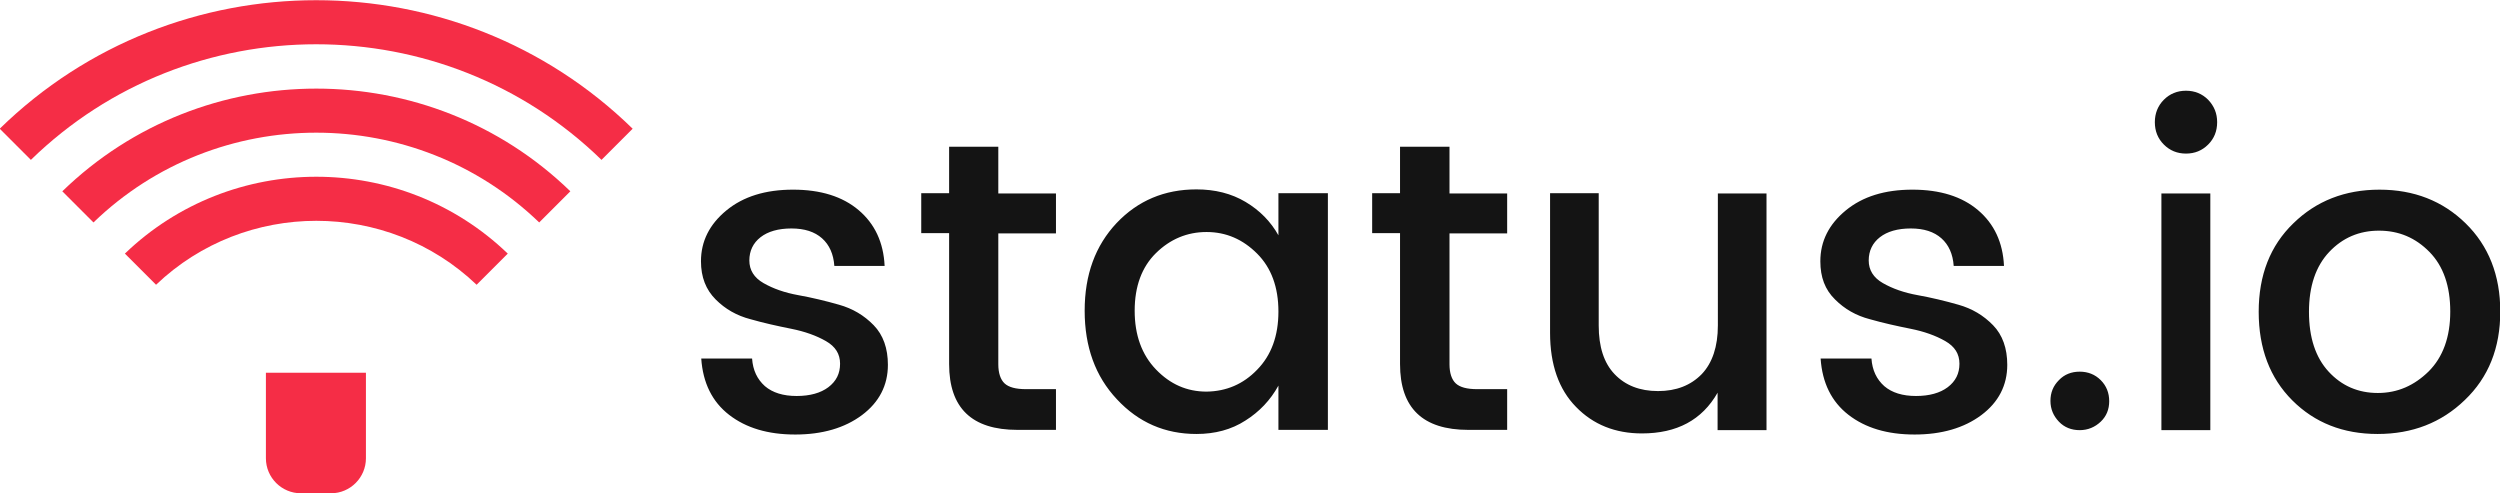 <?xml version="1.0" ?>
<svg xmlns="http://www.w3.org/2000/svg" viewBox="0 0 914.8 180.5">
	<style type="text/css">
    .st1 {
        fill: #141414;
    }
    .st2 {
        fill: #F52D46;
    }
    </style>
	<g transform="translate(-407.7 -1050.3)">
		<path class="st2" d="M505.1,1186.7h36.5v31.3c0,7-5.7,12.8-12.8,12.8h-11c-7,0-12.8-5.7-12.8-12.8V1186.7z"/>
		<path class="st2" d="M453.4,1143.1l11.4,11.4c32.7-31.2,84.6-31.2,117.3,0l11.4-11.4C554.5,1105.6,492.4,1105.6,453.4,1143.1z"/>
		<path class="st2" d="M430.5,1120.3l11.4,11.4c45.3-43.8,117.7-43.8,163.1,0l11.4-11.4C564.8,1070.2,482.1,1070.2,430.5,1120.3 L430.5,1120.3z"/>
		<path class="st2" d="M407.6,1097.4c64.2-62.7,167.4-62.7,231.6,0l-11.4,11.4c-57.9-56.4-150.9-56.4-208.8,0L407.6,1097.4 L407.6,1097.4z"/>
		<path class="st1" d="M664.2,1145.9c0-7.3,3.1-13.5,9.3-18.6c6.2-5.1,14.3-7.6,24.4-7.6c10.1,0,18.1,2.5,24,7.5 c5.9,5,9.1,11.8,9.5,20.4H713c-0.3-4.3-1.8-7.7-4.5-10.1c-2.7-2.4-6.4-3.6-11.2-3.6c-4.8,0-8.6,1.1-11.3,3.2 c-2.7,2.1-4.1,5-4.1,8.5c0,3.5,1.7,6.3,5.2,8.3c3.5,2,7.7,3.5,12.7,4.4c5,0.9,10,2.1,14.9,3.5c5,1.4,9.2,3.9,12.7,7.5 c3.5,3.6,5.2,8.5,5.2,14.5c0,7.5-3.2,13.7-9.5,18.4c-6.3,4.7-14.5,7.1-24.4,7.1c-10,0-18-2.4-24.2-7.2c-6.2-4.8-9.6-11.7-10.2-20.6 h18.6c0.3,4.3,1.9,7.6,4.7,10.1c2.8,2.4,6.7,3.6,11.6,3.6c4.9,0,8.8-1.1,11.6-3.2c2.9-2.2,4.3-5,4.3-8.6c0-3.6-1.7-6.3-5.2-8.3 c-3.5-2-7.7-3.5-12.7-4.5c-5-1-10-2.1-14.9-3.5c-5-1.3-9.2-3.7-12.7-7.2C666,1156.3,664.2,1151.7,664.2,1145.9L664.2,1145.9z  M794.1,1135.7H773v47.9c0,3.2,0.8,5.6,2.3,7c1.5,1.4,4.1,2.1,7.8,2.1h11v14.9h-14.1c-16.7,0-25-8-25-24.1v-47.9h-10.2v-14.6H755 V1104H773v17.1h21.1L794.1,1135.7L794.1,1135.7z M867.7,1185.6c5.2-5.3,7.8-12.4,7.8-21.3c0-8.9-2.6-16-7.8-21.2 c-5.2-5.2-11.3-7.9-18.5-7.9c-7.1,0-13.3,2.6-18.5,7.7c-5.2,5.1-7.8,12.2-7.8,21.1c0,8.9,2.6,16.1,7.8,21.5 c5.2,5.4,11.3,8.1,18.5,8.1C856.4,1193.5,862.6,1190.9,867.7,1185.6L867.7,1185.6z M845.5,1209.1c-11.5,0-21.2-4.2-29.1-12.7 c-7.9-8.4-11.8-19.2-11.8-32.4c0-13.2,3.9-23.8,11.7-32.1c7.8-8.2,17.5-12.3,29.2-12.3c6.8,0,12.8,1.5,18,4.6 c5.2,3.1,9.2,7.2,12,12.2v-15.4h18.1v86.6h-18.1v-16.2c-2.9,5.3-7,9.6-12.1,12.8C858.3,1207.5,852.3,1209.1,845.5,1209.1z  M959.2,1135.7h-21.1v47.9c0,3.2,0.8,5.6,2.3,7c1.5,1.4,4.1,2.1,7.8,2.1h11v14.9H945c-16.7,0-25-8-25-24.1v-47.9h-10.2v-14.6H920 V1104h18.1v17.1h21.1V1135.7z M1036.2,1121.1h17.9v86.6h-17.9V1194c-5.7,10-14.9,14.9-27.7,14.9c-9.7,0-17.8-3.2-24.1-9.7 c-6.3-6.4-9.5-15.5-9.5-27.1v-51.1h17.8v48.4c0,7.8,1.9,13.7,5.8,17.8c3.9,4.1,9.2,6.2,15.9,6.2c6.7,0,12-2.1,16-6.2 c3.9-4.1,5.9-10.1,5.9-17.8V1121.1L1036.2,1121.1z M1073.8,1145.9c0-7.3,3.1-13.5,9.3-18.6c6.2-5.1,14.3-7.6,24.4-7.6 c10.1,0,18.1,2.5,24,7.5c5.9,5,9.1,11.8,9.5,20.4h-18.4c-0.3-4.3-1.8-7.7-4.5-10.1c-2.7-2.4-6.4-3.6-11.2-3.6 c-4.8,0-8.6,1.1-11.3,3.2c-2.7,2.1-4.1,5-4.1,8.5c0,3.5,1.7,6.3,5.2,8.3c3.5,2,7.7,3.5,12.7,4.4c5,0.9,10,2.1,14.9,3.5 c5,1.4,9.2,3.9,12.7,7.5c3.5,3.6,5.2,8.5,5.2,14.5c0,7.5-3.2,13.7-9.5,18.4c-6.3,4.7-14.5,7.1-24.4,7.1c-10,0-18-2.4-24.2-7.2 c-6.2-4.8-9.6-11.7-10.2-20.6h18.6c0.3,4.3,1.9,7.6,4.7,10.1c2.8,2.4,6.7,3.6,11.6,3.6c4.9,0,8.8-1.1,11.6-3.2 c2.9-2.2,4.3-5,4.3-8.6c0-3.6-1.7-6.3-5.2-8.3c-3.5-2-7.7-3.5-12.7-4.5c-5-1-10-2.1-14.9-3.5c-5-1.3-9.2-3.7-12.7-7.2 C1075.5,1156.3,1073.8,1151.7,1073.8,1145.9L1073.8,1145.9z M1176.4,1204.6c-2.1,2-4.7,3.1-7.7,3.1c-3,0-5.6-1-7.6-3.1 c-2-2.1-3.1-4.6-3.1-7.6c0-3,1-5.5,3.1-7.6c2-2.1,4.6-3.1,7.6-3.1c3,0,5.6,1,7.7,3.1c2.1,2.1,3.1,4.7,3.1,7.7 S1178.5,1202.6,1176.4,1204.6z M1219,1095c0,3.3-1.1,6-3.3,8.2s-4.9,3.3-8.1,3.3c-3.2,0-5.9-1.1-8.1-3.3c-2.2-2.2-3.3-4.9-3.3-8.2 c0-3.2,1.1-6,3.3-8.2c2.2-2.2,4.9-3.3,8.1-3.3c3.2,0,5.9,1.1,8.1,3.3C1217.9,1089.1,1219,1091.8,1219,1095z M1198.6,1207.7v-86.6 h17.9v86.6H1198.6z M1296.4,1186.2c5.2-5.2,7.9-12.5,7.9-21.9c0-9.3-2.5-16.6-7.6-21.8c-5.1-5.2-11.2-7.8-18.5-7.8 c-7.2,0-13.3,2.6-18.2,7.8c-4.9,5.2-7.4,12.5-7.4,21.9s2.4,16.7,7.2,21.9s10.8,7.8,18,7.8S1291.1,1191.4,1296.4,1186.2 L1296.4,1186.2z M1277.7,1209.1c-12.6,0-23-4.1-31.2-12.3c-8.2-8.2-12.3-19-12.3-32.4c0-13.4,4.2-24.2,12.7-32.4 c8.4-8.2,18.9-12.3,31.5-12.3c12.6,0,23.1,4.1,31.5,12.3c8.4,8.2,12.7,19,12.7,32.3c0,13.3-4.3,24.1-13,32.4 C1301,1205,1290.4,1209.1,1277.7,1209.1L1277.7,1209.1z"/>
	</g>
</svg>